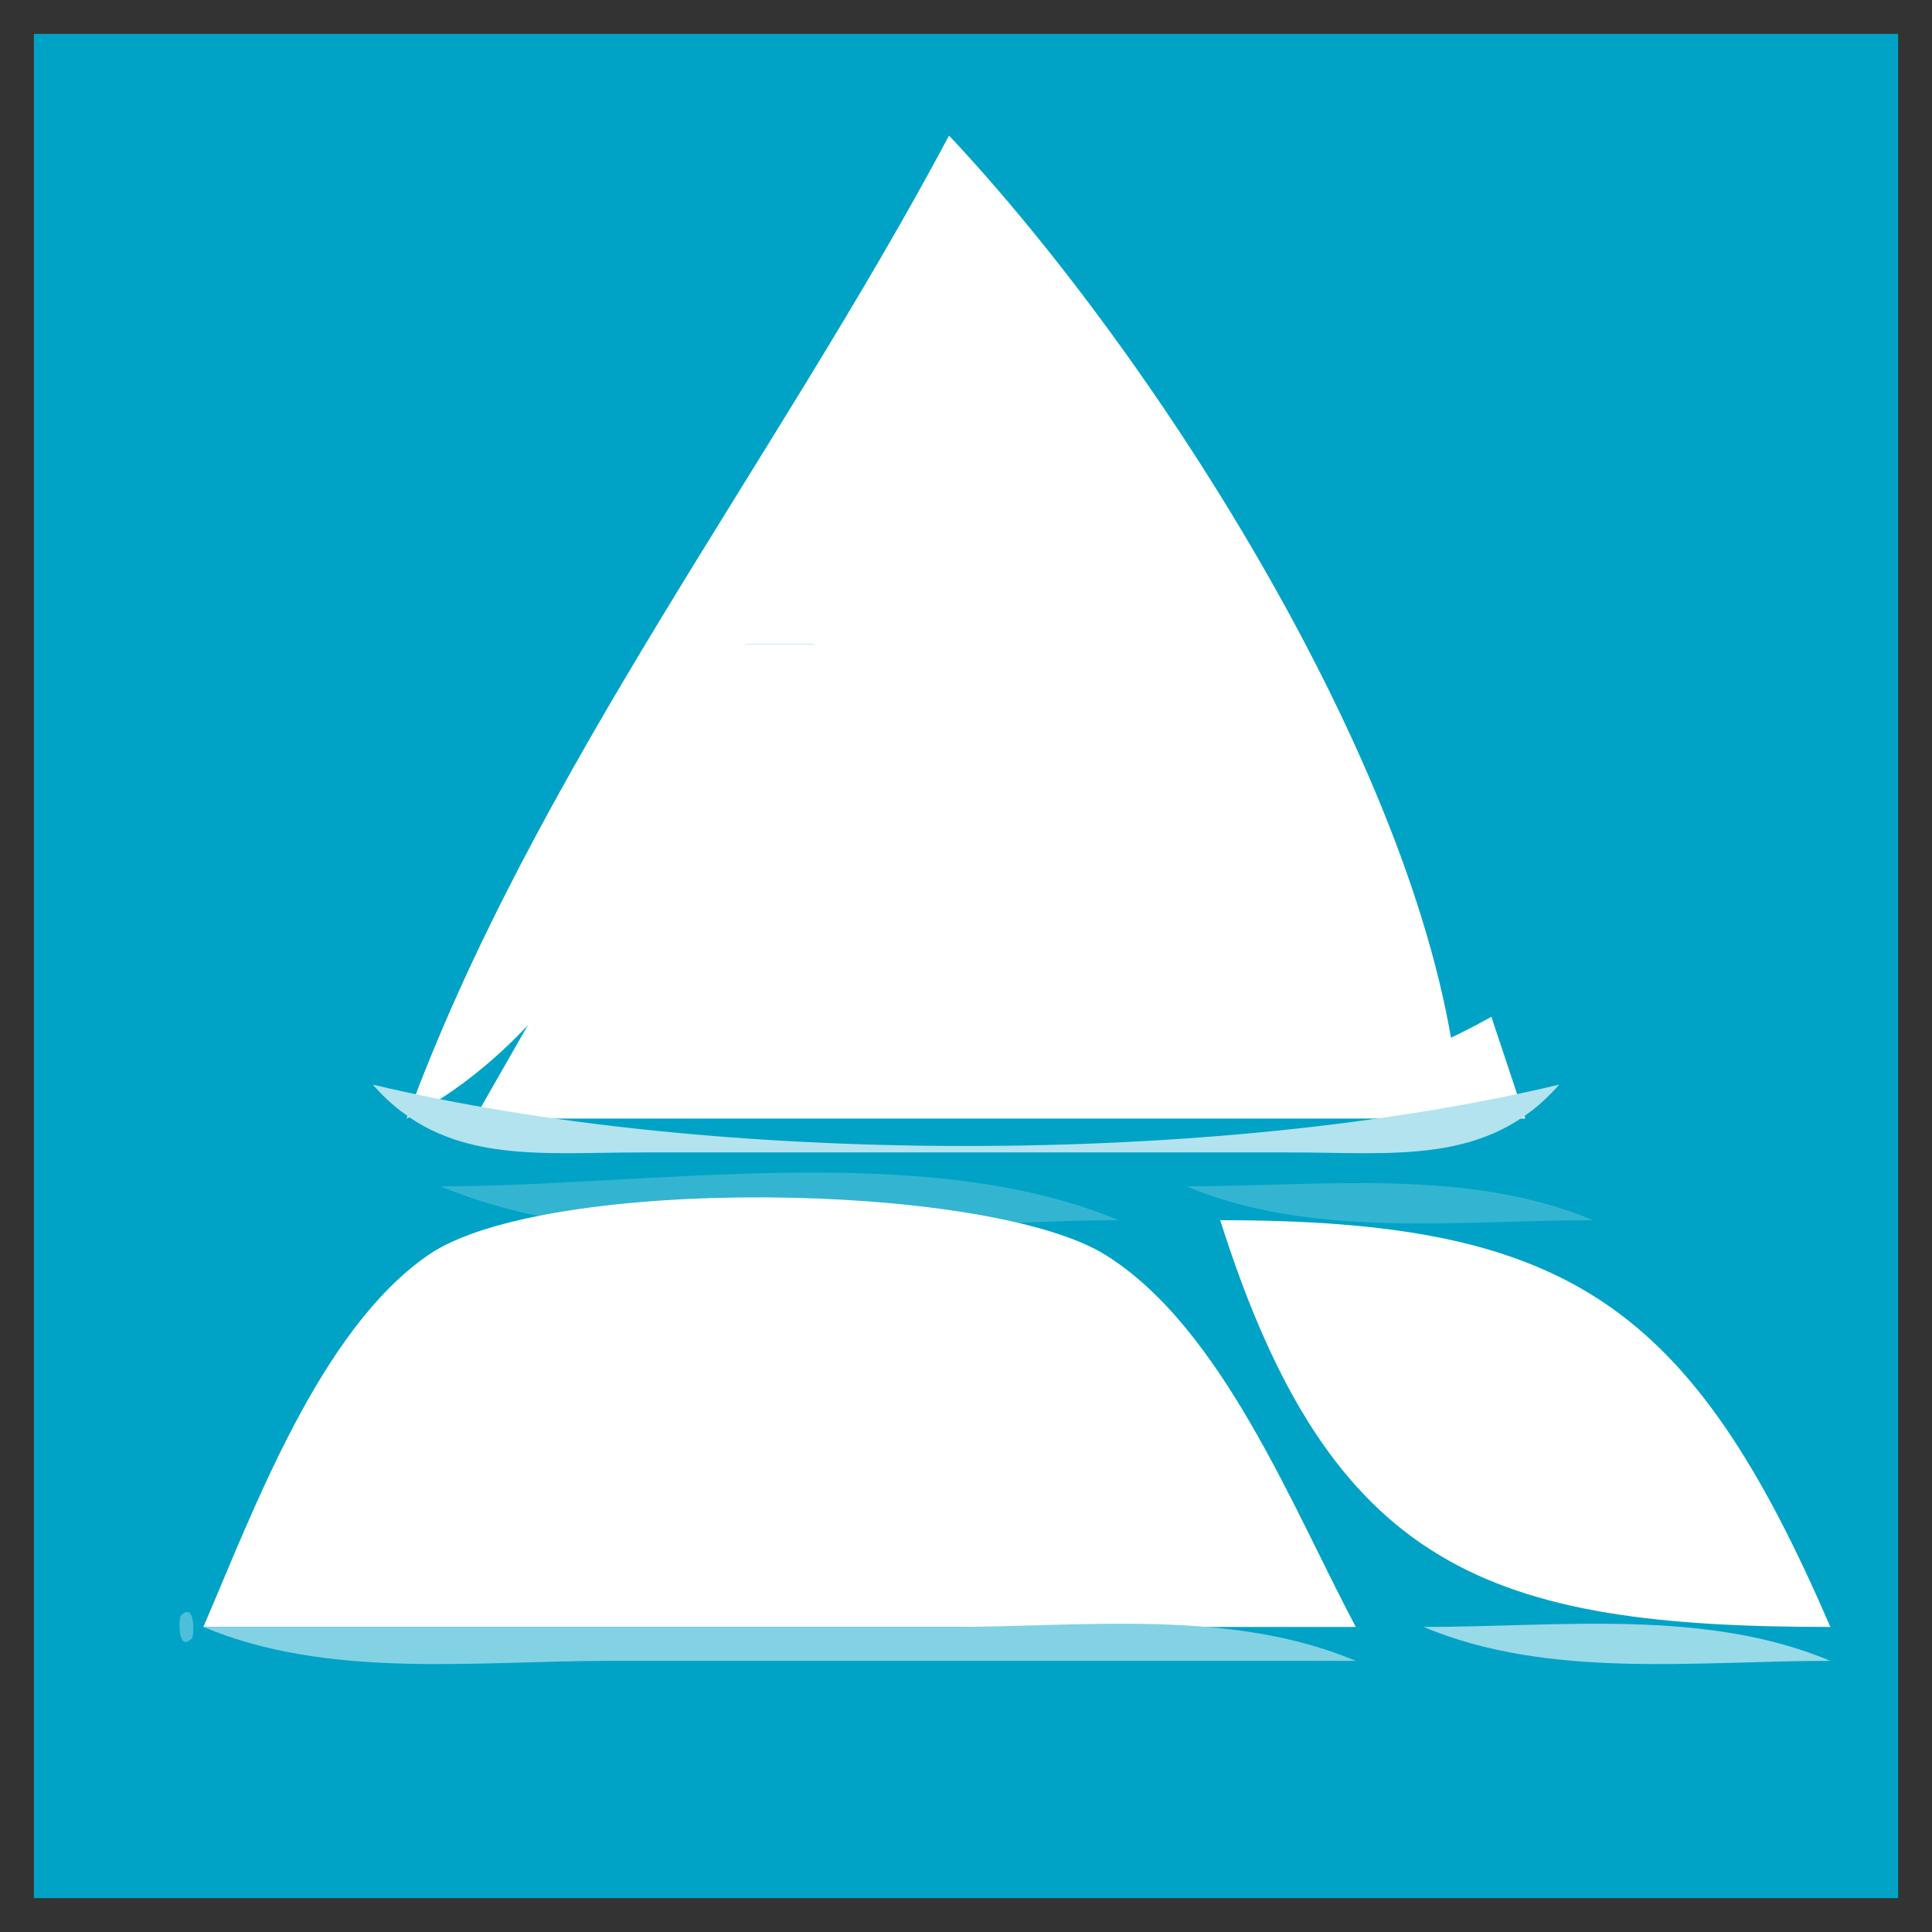 <svg version="1.1" width="57" height="57" viewBox="-1 -1 57 57" xmlns="http://www.w3.org/2000/svg" xmlns:xlink="http://www.w3.org/1999/xlink">
  <rect x="-1" y="-1" width="57" height="57" fill="#333333" stroke="none"/>
  <!-- Exported by Scratch - http://scratch.mit.edu/ -->
  <g id="ID0.48288227524608374">
    <path id="ID0.972628403455019" fill="#00A3C6" stroke="none" d="M 0 0 L 0 55 L 55 55 L 55 0 L 0 0 Z "/>
    <path id="ID0.6771354894153774" fill="#FFFFFF" stroke="none" d="M 27 3 C 21.891 12.599 14.740 21.783 11 32 C 16.132 29.334 18.771 23.173 21 18 L 23 18 C 24.136 21.862 26.454 28.554 30.390 30.397 C 33.582 31.891 38.547 31 42 31 C 41.071 21.980 33.159 9.556 27 3 Z "/>
    <path id="ID0.5847647208720446" fill="#b1dce6" stroke="none" d="M 26 4 L 27 5 L 26 4 Z "/>
    <path id="ID0.009403182193636894" fill="#afdce5" stroke="none" d="M 28 4 L 29 5 L 28 4 Z "/>
    <path id="ID0.8081826935522258" fill="#55bfd5" stroke="none" d="M 25 5 L 26 6 L 25 5 Z "/>
    <path id="ID0.04063613899052143" fill="#53bed5" stroke="none" d="M 29 5 L 30 6 L 29 5 Z "/>
    <path id="ID0.4434047290123999" fill="#76cadb" stroke="none" d="M 24 7 L 25 8 L 24 7 Z "/>
    <path id="ID0.21742321457713842" fill="#74c9db" stroke="none" d="M 30 7 L 31 8 L 30 7 Z "/>
    <path id="ID0.53556506941095" fill="#9ed6e2" stroke="none" d="M 23 9 L 24 10 L 23 9 Z "/>
    <path id="ID0.32343747187405825" fill="#9cd6e2" stroke="none" d="M 31 9 L 32 10 L 31 9 Z "/>
    <path id="ID0.09743569325655699" fill="#5bc1d6" stroke="none" d="M 21 12 L 22 13 L 21 12 Z "/>
    <path id="ID0.9776072185486555" fill="#59c0d6" stroke="none" d="M 33 12 L 34 13 L 33 12 Z "/>
    <path id="ID0.24259303137660027" fill="#86cede" stroke="none" d="M 20 14 L 21 15 L 20 14 Z "/>
    <path id="ID0.8988258456811309" fill="#85cede" stroke="none" d="M 34 14 L 35 15 L 34 14 Z "/>
    <path id="ID0.6772798551246524" fill="#a8d9e4" stroke="none" d="M 19 16 L 20 17 L 19 16 Z "/>
    <path id="ID0.604530859272927" fill="#a6d9e4" stroke="none" d="M 35 16 L 36 17 L 35 16 Z "/>
    <path id="ID0.3164482582360506" fill="#ffffff" stroke="none" d="M 21 18 L 13 32 L 44 32 L 43 29 C 32.429 34.879 26.914 27.083 23 18 L 21 18 Z "/>
    <path id="ID0.22521294048056006" fill="#6bc6d9" stroke="none" d="M 17 19 L 18 20 L 17 19 Z "/>
    <path id="ID0.21202718326821923" fill="#69c5d9" stroke="none" d="M 37 19 L 38 20 L 37 19 Z "/>
    <path id="ID0.854121430311352" fill="#8bd0df" stroke="none" d="M 16 21 L 17 22 L 16 21 Z "/>
    <path id="ID0.026345892809331417" fill="#8ad0df" stroke="none" d="M 38 21 L 39 22 L 38 21 Z "/>
    <path id="ID0.5752919120714068" fill="#aedce5" stroke="none" d="M 15 23 L 16 24 L 15 23 Z "/>
    <path id="ID0.31992517644539475" fill="#4fbdd4" stroke="none" d="M 14 24 L 15 25 L 14 24 Z "/>
    <path id="ID0.6548852645792067" fill="#4dbdd4" stroke="none" d="M 40 24 L 41 25 L 40 24 Z "/>
    <path id="ID0.46521051973104477" fill="#70c7da" stroke="none" d="M 13 26 L 14 27 L 13 26 Z "/>
    <path id="ID0.30470644123852253" fill="#6ec7da" stroke="none" d="M 41 26 L 42 27 L 41 26 Z "/>
    <path id="ID0.8713506194762886" fill="#95d3e1" stroke="none" d="M 12 28 L 13 29 L 12 28 Z "/>
    <path id="ID0.8136744266375899" fill="#93d3e0" stroke="none" d="M 42 28 L 43 29 L 42 28 Z "/>
    <path id="ID0.2997667072340846" fill="#b5dde6" stroke="none" d="M 43 30 L 44 31 L 43 30 Z "/>
    <path id="ID0.7316952580586076" fill="#b3e3ee" stroke="none" d="M 10 31 C 12.103 33.407 14.895 32.994 18 33 L 37 33 C 40.105 32.994 42.897 33.407 45 31 C 34.862 33.414 20.138 33.414 10 31 Z "/>
    <path id="ID0.4227820741944015" fill="#33b5d1" stroke="none" d="M 12 34 C 17.715 36.398 25.831 35 32 35 C 26.285 32.602 18.169 34 12 34 M 34 34 C 37.697 35.551 42.017 35 46 35 C 42.303 33.449 37.983 34 34 34 Z "/>
    <path id="ID0.29801468597725034" fill="#ffffff" stroke="none" d="M 5 47 L 39 47 C 37.153 43.529 35.067 38.181 31.621 36.028 C 28.137 33.850 15.052 33.669 11.634 36.028 C 8.435 38.235 6.485 43.554 5 47 Z "/>
    <path id="ID0.08676332794129848" fill="#60c6db" stroke="none" d="M 32 35 L 33 36 L 32 35 Z "/>
    <path id="ID0.6890739030204713" fill="#b1e3ee" stroke="none" d="M 34 35 L 35 36 L 34 35 Z "/>
    <path id="ID0.2855136883445084" fill="#ffffff" stroke="none" d="M 35 35 C 38.272 45.337 42.948 47 53 47 C 48.863 37.400 45.192 35 35 35 Z "/>
    <path id="ID0.6585680041462183" fill="#b3e4ee" stroke="none" d="M 46 35 L 47 36 L 46 35 Z "/>
    <path id="ID0.49423750676214695" fill="#63c7dc" stroke="none" d="M 10 36 L 11 37 L 10 36 Z "/>
    <path id="ID0.2657979689538479" fill="#4cbfd7" stroke="none" d="M 47 36 L 48 37 L 47 36 Z "/>
    <path id="ID0.35600830242037773" fill="#87d4e5" stroke="none" d="M 33 37 L 34 38 L 33 37 Z "/>
    <path id="ID0.5889904010109603" fill="#7ad0e2" stroke="none" d="M 35 37 L 36 38 L 35 37 Z "/>
    <path id="ID0.3075257418677211" fill="#8fd7e6" stroke="none" d="M 9 38 L 10 39 L 9 38 Z "/>
    <path id="ID0.31761382054537535" fill="#73cde0" stroke="none" d="M 48 38 L 49 39 L 48 38 Z "/>
    <path id="ID0.8782820217311382" fill="#b5e4ef" stroke="none" d="M 34 39 L 35 40 L 34 39 Z "/>
    <path id="ID0.0744087491184473" fill="#b3e3ee" stroke="none" d="M 8 40 L 9 41 L 8 40 Z "/>
    <path id="ID0.8151346715167165" fill="#aae1ec" stroke="none" d="M 37 40 L 38 41 L 37 40 Z "/>
    <path id="ID0.11389111541211605" fill="#98dae8" stroke="none" d="M 49 40 L 50 41 L 49 40 Z "/>
    <path id="ID0.43049008771777153" fill="#47bdd6" stroke="none" d="M 7 41 L 8 42 L 7 41 Z "/>
    <path id="ID0.727316003292799" fill="#6bcadf" stroke="none" d="M 36 42 L 37 43 L 36 42 Z "/>
    <path id="ID0.5354290860705078" fill="#7ad0e2" stroke="none" d="M 38 42 L 39 43 L 38 42 Z "/>
    <path id="ID0.34666958544403315" fill="#71ccdf" stroke="none" d="M 6 43 L 7 44 L 6 43 Z "/>
    <path id="ID0.6345066749490798" fill="#55c2d9" stroke="none" d="M 51 43 L 52 44 L 51 43 Z "/>
    <path id="ID0.062067143619060516" fill="#98dae8" stroke="none" d="M 37 44 L 38 45 L 37 44 Z "/>
    <path id="ID0.5005672834813595" fill="#91d7e6" stroke="none" d="M 5 45 L 6 46 L 5 45 Z "/>
    <path id="ID0.04679107293486595" fill="#abe1ec" stroke="none" d="M 40 45 L 41 46 L 40 45 Z "/>
    <path id="ID0.9297549999319017" fill="#79cfe1" stroke="none" d="M 52 45 L 53 46 L 52 45 Z "/>
    <path id="ID0.04290395136922598" fill="#4ebfd8" stroke="none" d="M 4.333 46.667 C 4.278 46.722 4.222 47.778 4.667 47.333 C 4.722 47.278 4.778 46.222 4.333 46.667 Z "/>
    <path id="ID0.18558788485825062" fill="#83d2e3" stroke="none" d="M 5 47 C 8.699 48.552 13.017 48 17 48 L 39 48 C 35.301 46.448 30.983 47 27 47 L 5 47 Z "/>
    <path id="ID0.319460560567677" fill="#98dae8" stroke="none" d="M 41 47 C 44.697 48.551 49.017 48 53 48 C 49.303 46.449 44.983 47 41 47 Z "/>
    <path id="ID0.7941546998918056" fill="#5bc4da" stroke="none" d="M 53 47 L 54 48 L 53 47 Z "/>
  </g>
</svg>